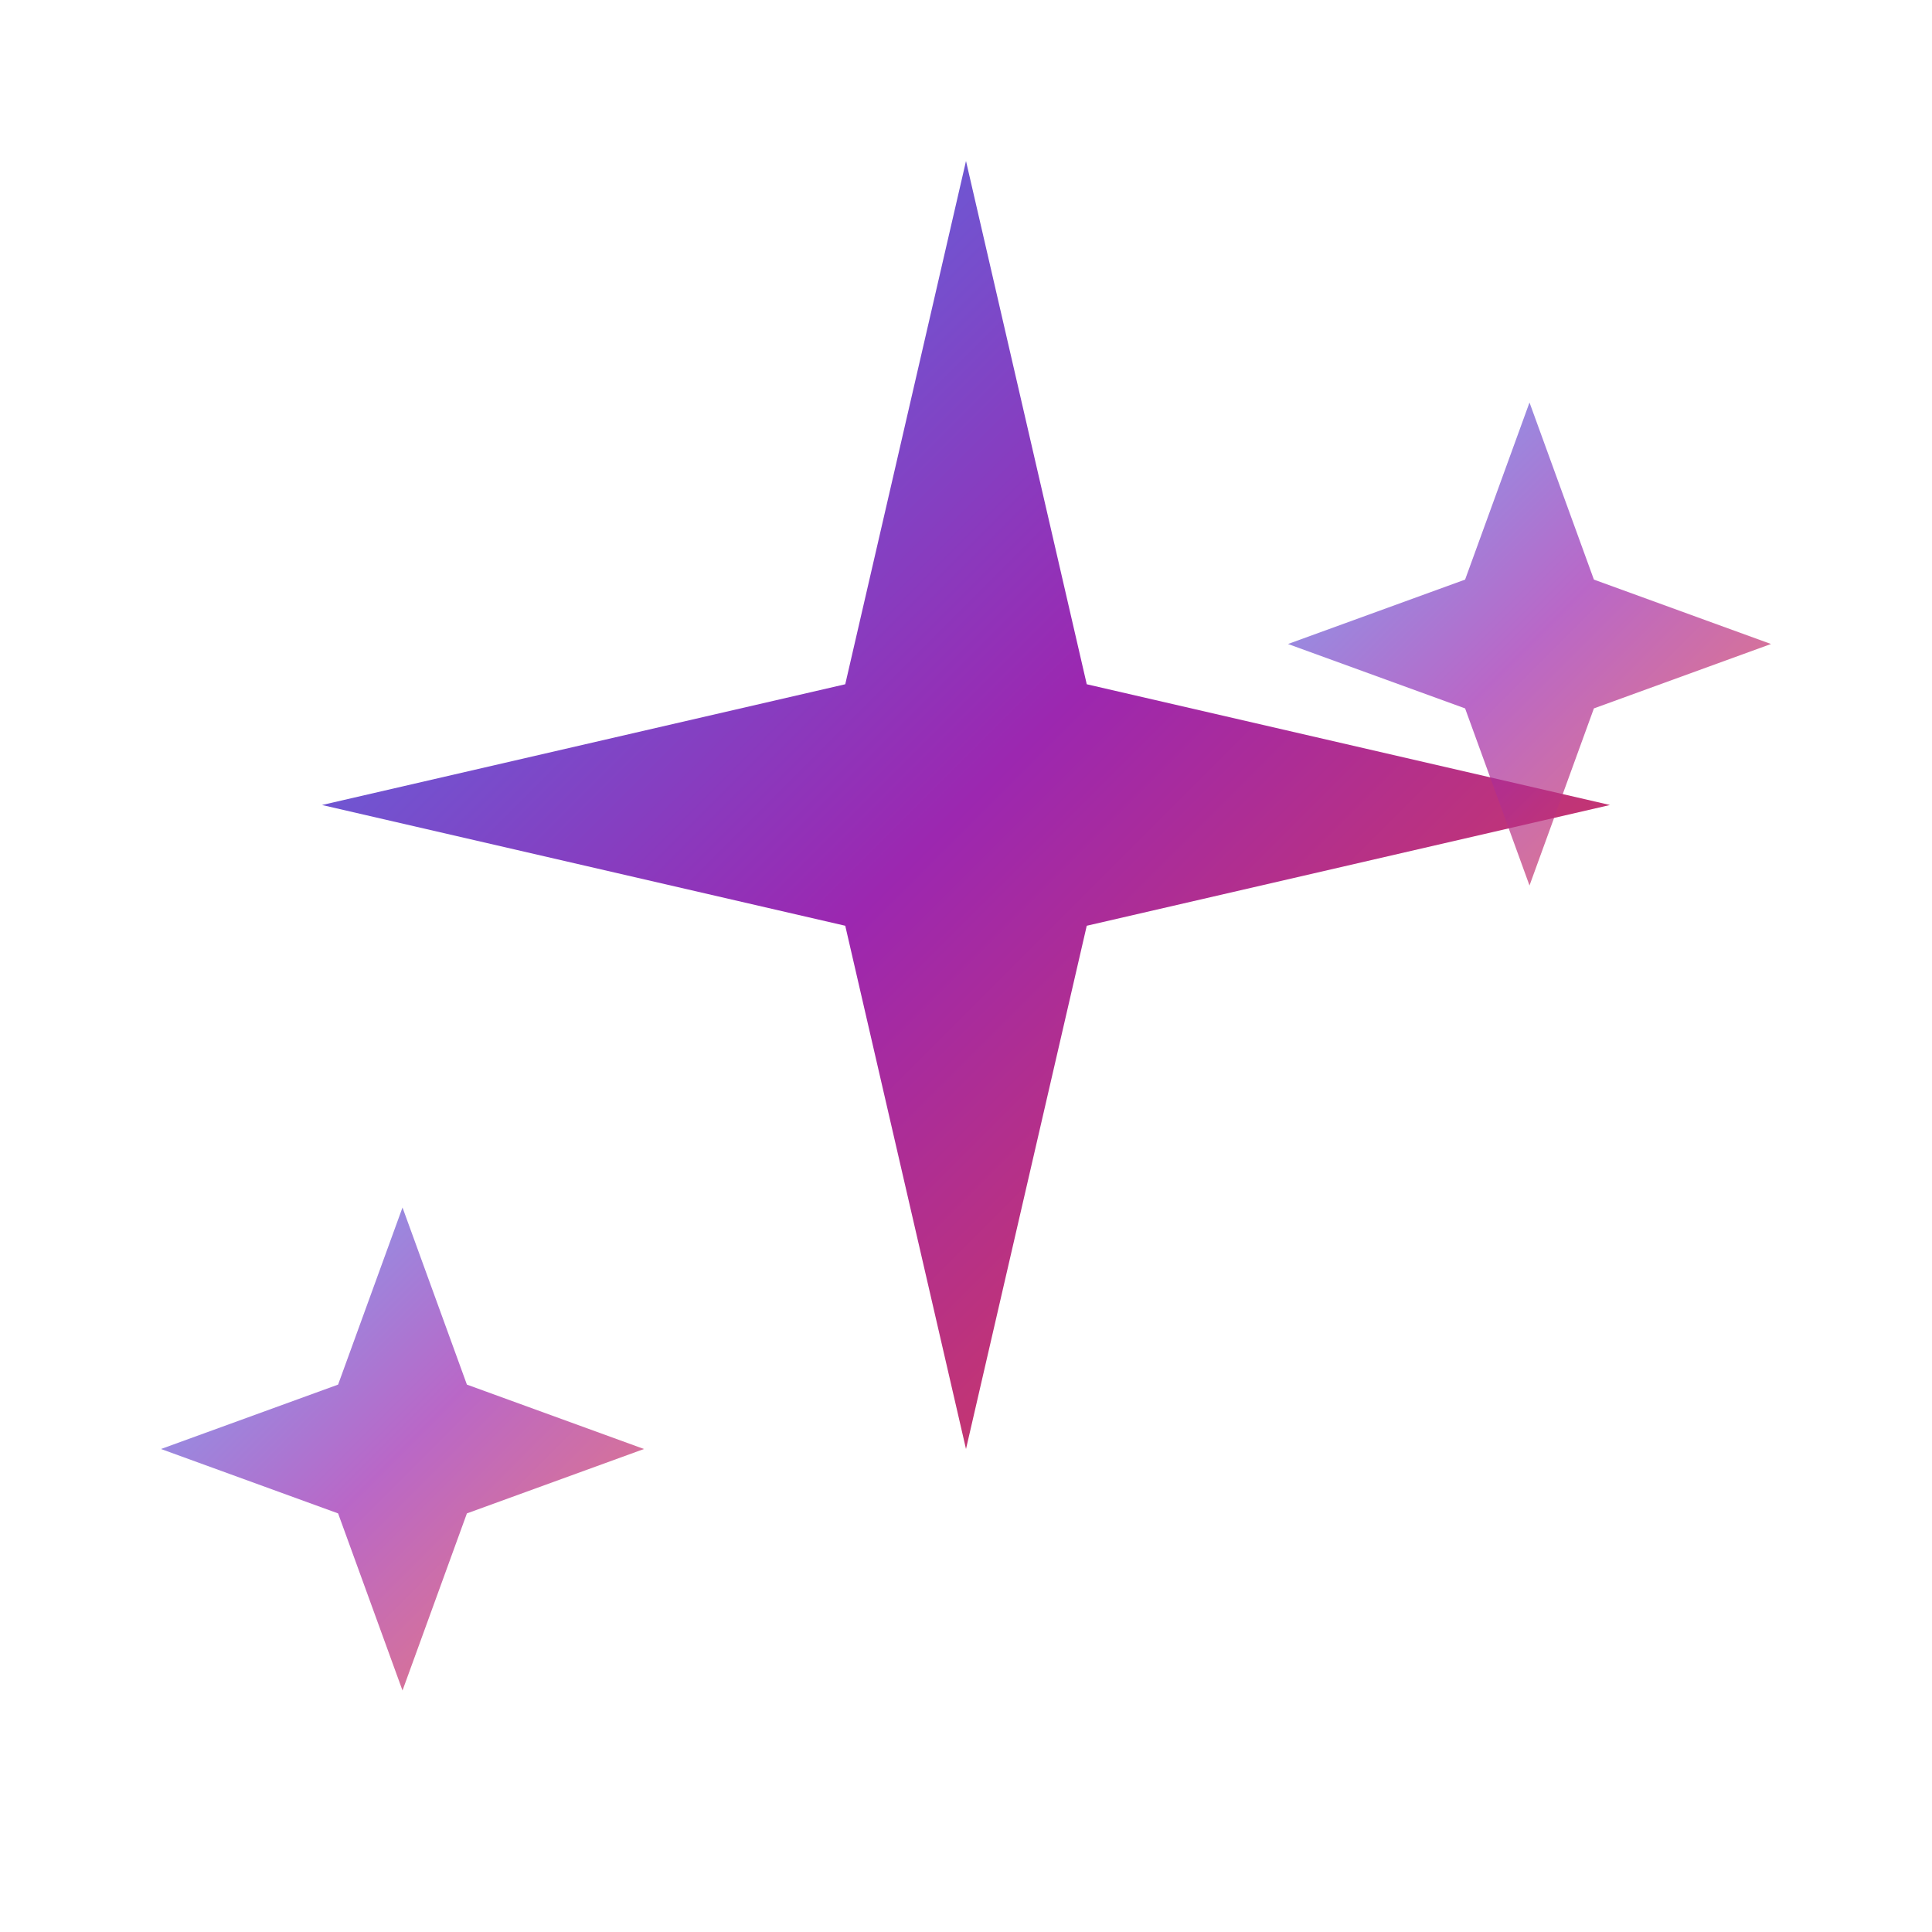 <svg xmlns="http://www.w3.org/2000/svg" viewBox="0 0 24 24" fill="none">
  <defs>
    <linearGradient id="gemini-gradient" x1="0%" y1="0%" x2="100%" y2="100%">
      <stop offset="0%" style="stop-color:#4285F4;stop-opacity:1" />
      <stop offset="50%" style="stop-color:#9C27B0;stop-opacity:1" />
      <stop offset="100%" style="stop-color:#EA4335;stop-opacity:1" />
    </linearGradient>
  </defs>
  <!-- Gemini sparkle/star icon -->
  <path fill="url(#gemini-gradient)" d="M12 2L13.5 8.5L20 10L13.5 11.5L12 18L10.5 11.5L4 10L10.5 8.5L12 2Z"/>
  <path fill="url(#gemini-gradient)" opacity="0.7" d="M19 5L19.8 7.2L22 8L19.8 8.8L19 11L18.2 8.8L16 8L18.2 7.2L19 5Z"/>
  <path fill="url(#gemini-gradient)" opacity="0.7" d="M5 15L5.8 17.2L8 18L5.8 18.8L5 21L4.2 18.8L2 18L4.2 17.2L5 15Z"/>
</svg>
